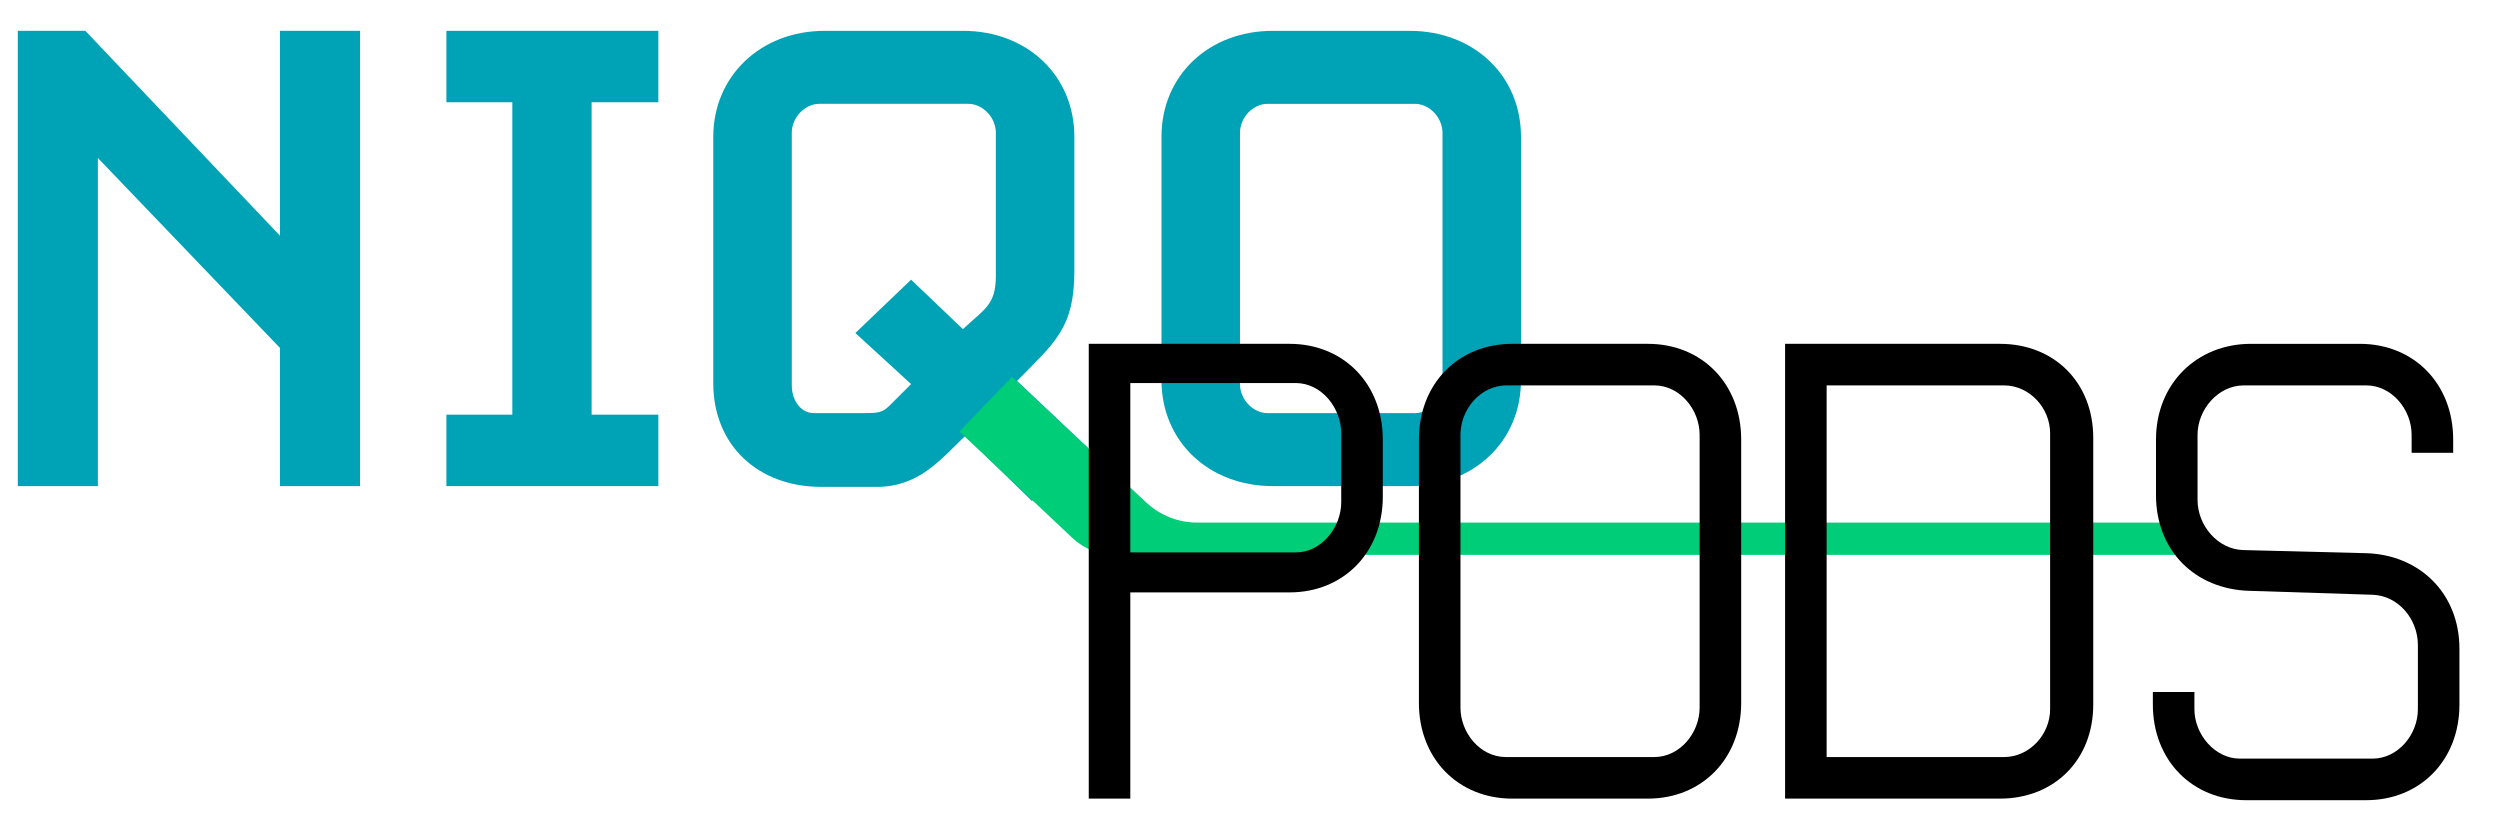 <?xml version="1.0" encoding="UTF-8" standalone="no"?><!DOCTYPE svg PUBLIC "-//W3C//DTD SVG 1.1//EN" "http://www.w3.org/Graphics/SVG/1.1/DTD/svg11.dtd"><svg width="100%" height="100%" viewBox="0 0 93 31" version="1.1" xmlns="http://www.w3.org/2000/svg" xmlns:xlink="http://www.w3.org/1999/xlink" xml:space="preserve" xmlns:serif="http://www.serif.com/" style="fill-rule:evenodd;clip-rule:evenodd;stroke-linejoin:round;stroke-miterlimit:1.414;"><g transform="matrix(0.292,0,0,0.292,-138.437,-126.697)"><path d="M519.969,495.822l0,-58l-10.2,0l0,26.1l-24.8,-26.1l-8.6,0l0,58l10.2,0l0,-41.8l23.2,24.2l0,17.6l10.2,0Z" style="fill:#00a2b5;fill-rule:nonzero;"/><path d="M557.969,495.822l0,-9.1l-8.5,0l0,-39.8l8.5,0l0,-9.1l-27,0l0,9.1l8.4,0l0,39.8l-8.4,0l0,9.1l27,0Z" style="fill:#00a2b5;fill-rule:nonzero;"/><path d="M612.669,490.922l-9,-8.5c4.8,-4.9 7.3,-6.7 7.3,-14l0,-17.1c0,-7.8 -6,-13.5 -14.2,-13.5l-17.6,0c-8.2,0 -14.2,5.8 -14.2,13.5l0,31.4c0,7.8 5.6,13.2 13.8,13.2l7,0c5.3,0 8,-3.3 11.3,-6.5l8.5,8.3l7.1,-6.8Zm-11.7,-21.9c0,3.7 -1.4,4.2 -4.2,6.8l-6.6,-6.3l-7.1,6.8l7.1,6.5l-2.7,2.7c-0.9,0.9 -1.4,1 -3.2,1l-6.5,0c-1.5,0 -2.8,-1.4 -2.8,-3.6l0,-32.1c0,-2 1.7,-3.7 3.5,-3.7l19,0c1.8,0 3.5,1.7 3.5,3.7l0,18.2Z" style="fill:#00a2b5;fill-rule:nonzero;"/><path d="M667.869,482.322l0,-31c0,-7.8 -6,-13.5 -14.2,-13.5l-17.4,0c-8.2,0 -14.2,5.7 -14.2,13.5l0,31c0,7.8 6,13.5 14.2,13.5l17.4,0c8.2,0 14.2,-5.7 14.2,-13.5Zm-10,0.5c0,2 -1.7,3.7 -3.5,3.7l-18.8,0c-1.8,0 -3.5,-1.7 -3.5,-3.7l0,-32c0,-2 1.7,-3.7 3.5,-3.7l18.8,0c1.8,0 3.5,1.7 3.5,3.7l0,32Z" style="fill:#00a2b5;fill-rule:nonzero;"/></g><path d="M37.646,14.02c0,0 3.403,3.184 4.993,4.671c0.515,0.481 1.193,0.749 1.897,0.749c6.223,0 36.824,0 36.824,0l0,1.2c0,0 -33.889,0 -39.896,0c-0.581,0 -1.14,-0.222 -1.562,-0.62c-1.331,-1.252 -4.212,-3.966 -4.212,-3.966l1.956,-2.034Z" style="fill:#00cd77;"/><g transform="matrix(0.24,0,0,0.24,-634.9,-104.49)"><path d="M2859.75,512.369l0,-8.873c0,-8.629 -6.077,-14.827 -14.463,-14.827l-31.114,0l0,70.492l6.441,0l0,-31.964l24.673,0c8.386,0 14.463,-6.199 14.463,-14.828Zm-6.442,0.851c0,3.889 -3.038,7.778 -7.049,7.778l-25.645,0l0,-26.252l25.645,0c4.011,0 7.049,3.889 7.049,7.778l0,10.696Z" style="fill-rule:nonzero;"/><path d="M2915.3,544.334l0,-40.838c0,-8.629 -6.076,-14.827 -14.463,-14.827l-21.026,0c-8.386,0 -14.463,6.198 -14.463,14.827l0,40.838c0,8.629 6.077,14.827 14.463,14.827l21.026,0c8.387,0 14.463,-6.198 14.463,-14.827Zm-6.441,0.729c0,3.889 -3.039,7.657 -7.049,7.657l-22.971,0c-4.011,0 -7.05,-3.768 -7.05,-7.657l0,-42.296c0,-3.889 3.039,-7.657 7.171,-7.657l22.85,0c4.01,0 7.049,3.768 7.049,7.657l0,42.296Z" style="fill-rule:nonzero;"/><path d="M2969.87,544.577l0,-41.324c0,-8.629 -6.077,-14.584 -14.464,-14.584l-33.301,0l0,70.492l33.301,0c8.387,0 14.464,-5.955 14.464,-14.584Zm-6.685,0.729c0,3.889 -3.16,7.414 -7.171,7.414l-27.468,0l0,-57.61l27.468,0c4.011,0 7.171,3.525 7.171,7.414l0,42.782Z" style="fill-rule:nonzero;"/><path d="M3026.63,544.577l0,-8.63c0,-8.629 -6.198,-14.584 -14.463,-14.827l-19.081,-0.487c-3.89,-0.121 -7.05,-3.767 -7.05,-7.778l0,-10.088c0,-3.889 3.16,-7.657 7.171,-7.657l18.96,0c4.011,0 7.05,3.768 7.05,7.657l0,2.796l6.441,0l0,-2.067c0,-8.629 -6.077,-14.827 -14.463,-14.827l-16.894,0c-8.386,0 -14.706,6.198 -14.706,14.827l0,8.63c0,8.629 6.077,14.584 14.463,14.827l19.082,0.608c4.01,0.122 7.049,3.768 7.049,7.779l0,9.966c0,3.889 -3.039,7.657 -7.049,7.657l-20.541,0c-3.889,0 -7.049,-3.768 -7.049,-7.657l0,-2.674l-6.441,0l0,1.945c0,8.629 6.077,14.827 14.463,14.827l18.595,0c8.386,0 14.463,-6.198 14.463,-14.827Z" style="fill-rule:nonzero;"/></g></svg>